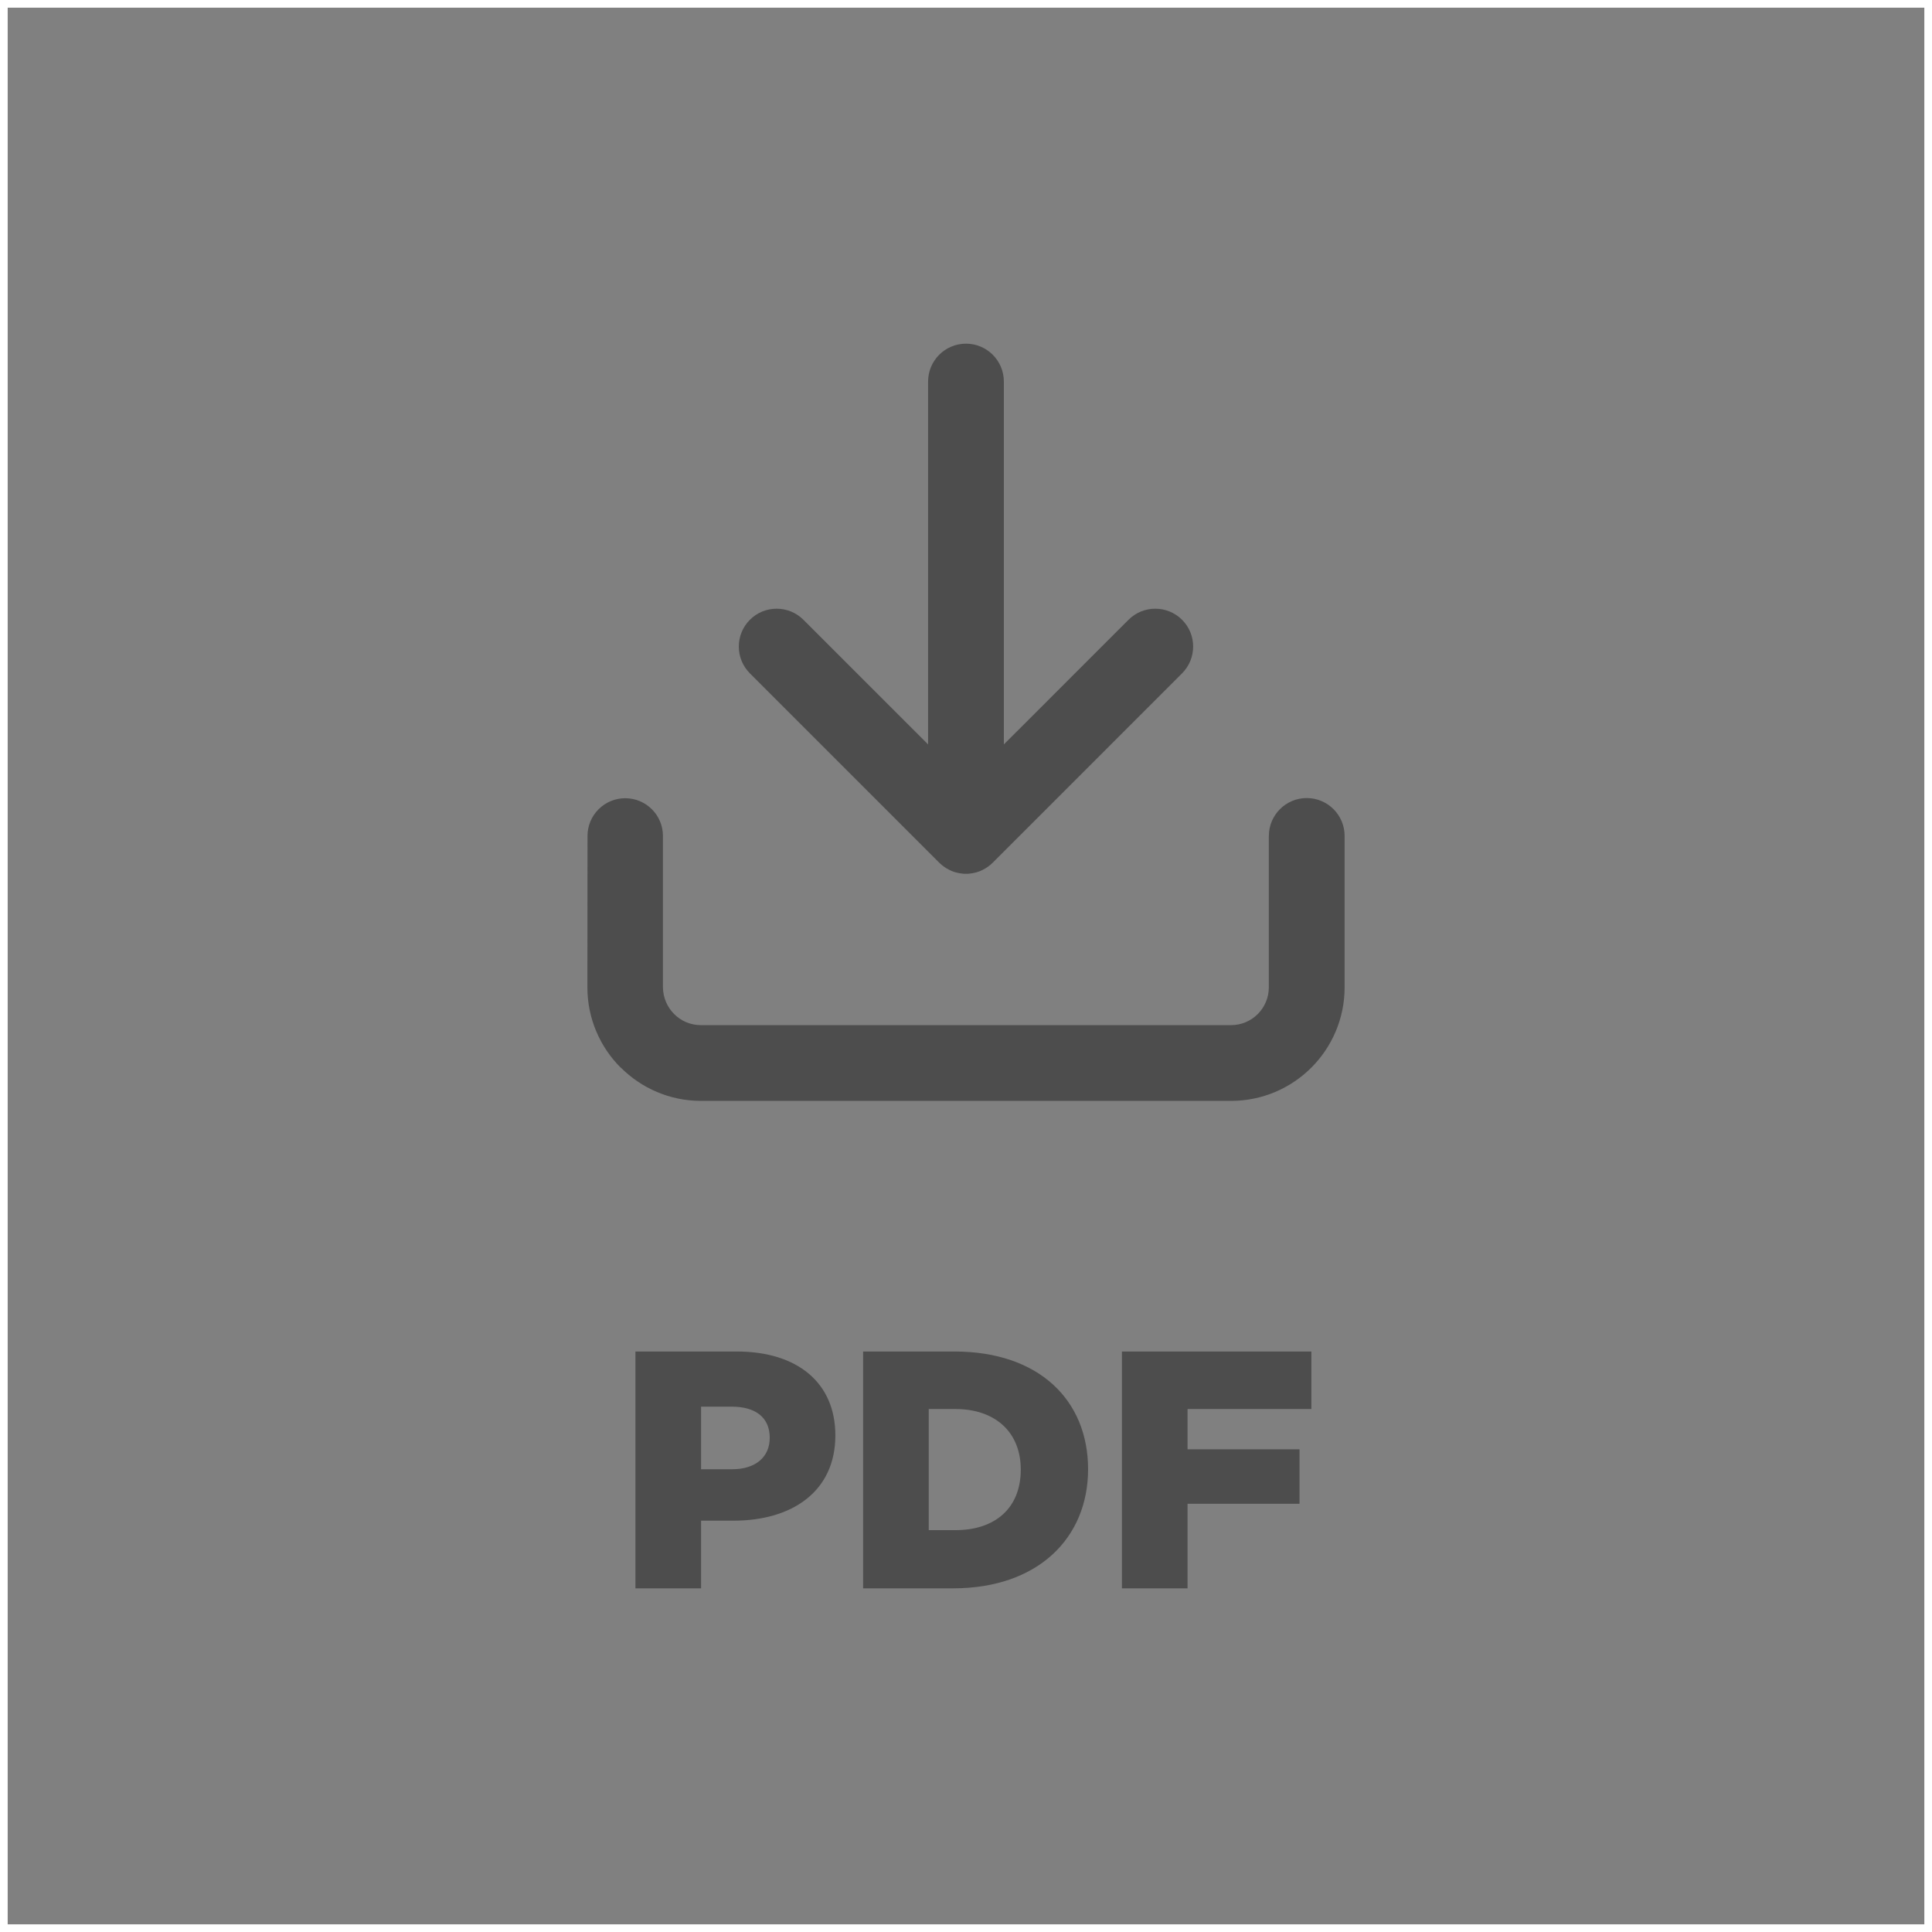 <?xml version="1.0" encoding="UTF-8" standalone="no"?>
<svg
   xmlns:dc="http://purl.org/dc/elements/1.1/"
   xmlns:cc="http://creativecommons.org/ns#"
   xmlns:rdf="http://www.w3.org/1999/02/22-rdf-syntax-ns#"
   xmlns:svg="http://www.w3.org/2000/svg"
   xmlns="http://www.w3.org/2000/svg"
   xmlns:sodipodi="http://sodipodi.sourceforge.net/DTD/sodipodi-0.dtd"
   xmlns:inkscape="http://www.inkscape.org/namespaces/inkscape"
   inkscape:version="1.0 (4035a4fb49, 2020-05-01)"
   sodipodi:docname="zoom_icon_disabled.svg"
   id="svg12"
   viewBox="0 0 5286 5286"
   style="shape-rendering:geometricPrecision; text-rendering:geometricPrecision; image-rendering:optimizeQuality; fill-rule:evenodd; clip-rule:evenodd"
   version="1.1"
   height="50.365mm"
   width="50.365mm"
   xml:space="preserve"><rect x="0" y="0" width="5286" height="5286" fill="#808080" stroke="none"/><sodipodi:namedview
   inkscape:current-layer="Слой_x0020_1"
   inkscape:window-maximized="1"
   inkscape:window-y="-8"
   inkscape:window-x="1912"
   inkscape:cy="83.803364"
   inkscape:cx="45.836188"
   inkscape:zoom="3.1574578"
   showgrid="false"
   id="namedview14"
   inkscape:window-height="1017"
   inkscape:window-width="1920"
   inkscape:pageshadow="2"
   inkscape:pageopacity="0"
   guidetolerance="10"
   gridtolerance="10"
   objecttolerance="10"
   borderopacity="1"
   bordercolor="#666666"
   pagecolor="#ffffff" />
 <defs
   id="defs4">
  <style
   id="style2"
   type="text/css">
   <![CDATA[
    .str0 {stroke:white;stroke-width:20.99;stroke-miterlimit:22.926}
    .fil1 {fill:none}
    .fil0 {fill:#00124D;fill-rule:nonzero}
   ]]>
  </style>
 </defs>
 <g
   id="Слой_x0020_1">
  <path
   style="fill:#4d4d4d"
   id="path7"
   d="M3069.6 4345.73l0 -647.95 518.36 0 0 157.35 -338.78 0 0 110.16 306.36 0 0 149.02 -306.36 0 0 231.42 -179.58 0zm-708.11 0l0 -647.95 249.92 0c231.43,0 365.62,133.28 365.62,322.12 0,186.98 -136.05,325.83 -369.31,325.83l-246.22 0zm179.58 -159.21l73.11 0c107.4,0 178.67,-59.25 178.67,-165.68 0,-103.66 -71.27,-165.71 -178.67,-165.71l-73.11 0 0 331.39zm-802.51 159.21l0 -647.95 277.69 0c163.83,0 269.33,84.24 269.33,229.55 0,152.72 -117.52,233.26 -278.6,233.26l-88.84 0 0 185.14 -179.58 0zm179.58 -325.83l85.15 0c63.87,0 102.73,-33.32 102.73,-86.07 0,-55.55 -38.85,-85.17 -103.66,-85.17l-84.21 0 0 171.24zm-0.26 -1007.84c-85.44,0 -163.08,-34.82 -219.26,-91.01l-0.47 0c-56.18,-56.18 -91.04,-133.92 -91.04,-219.73l0.34 -414.19c0,-56.98 46.22,-103.17 103.2,-103.17 56.98,0 103.17,46.19 103.17,103.17l0 414.19c0.33,28.63 12.03,54.62 30.75,73.22 18.49,18.72 44.49,30.29 73.22,30.29l1450.22 0c28.62,0 54.62,-11.57 73.21,-30.29 18.73,-18.73 30.32,-44.72 30.32,-73.22l0 -414.19 0.1 0c0,-57.21 46.42,-103.63 103.63,-103.63 57.22,0 103.64,46.42 103.64,103.63l0 414.19c0,85.81 -34.87,163.55 -91.05,219.73 -56.18,56.18 -133.92,91.01 -219.73,91.01l-1450.25 0zm727.56 -621.33l-2.5 0 -2.5 0 -0.2 0 -2.3 -0.09 -0.34 0 -2.13 -0.14c-7.63,-0.57 -14.9,-1.93 -21.92,-3.97l-0.24 -0.09 -2.13 -0.7 -0.23 -0.1c-1.47,-0.46 -2.83,-0.89 -4.2,-1.46l-0.47 -0.14 -1.36 -0.57 -0.23 -0.1 -1.56 -0.69 -0.8 -0.34 -1.94 -0.9 -1.93 -0.89 -0.66 -0.37 -1.93 -0.9 -0.14 -0.1c-8.63,-4.43 -16.9,-10.22 -24.3,-17.25l-1.79 -1.7 -517.93 -517.94c-40.39,-40.42 -40.39,-106 0,-146.53 40.42,-40.42 106.03,-40.42 146.55,0l341.06 341.03 0 -992.87c0,-57.21 46.45,-103.63 103.63,-103.63 57.21,0 103.63,46.42 103.63,103.63l0 992.87 341.09 -341.03c40.4,-40.42 106,-40.42 146.53,0 40.42,40.39 40.42,106 0,146.53l-517.9 517.94c-8.53,8.49 -18.06,15.2 -28.25,20.09l-0.14 0.1c-1.47,0.7 -2.83,1.36 -4.3,1.93l-0.46 0.23 -1.81 0.8 -0.23 0.1 -1.36 0.57 -0.46 0.14 -0.1 0c-1.36,0.57 -2.73,1 -4.2,1.46l-0.34 0.1 -2.07 0.7 -0.2 0.09c-7.06,2.04 -14.42,3.4 -21.92,3.97l-2.16 0.14 -0.34 0 -2.27 0.09 -0.23 0z"
   class="fil0" />
  <rect
   id="rect9"
   height="5265.01"
   width="5265.01"
   y="10.5"
   x="10.5"
   class="fil1 str0" />
 </g>
</svg>
